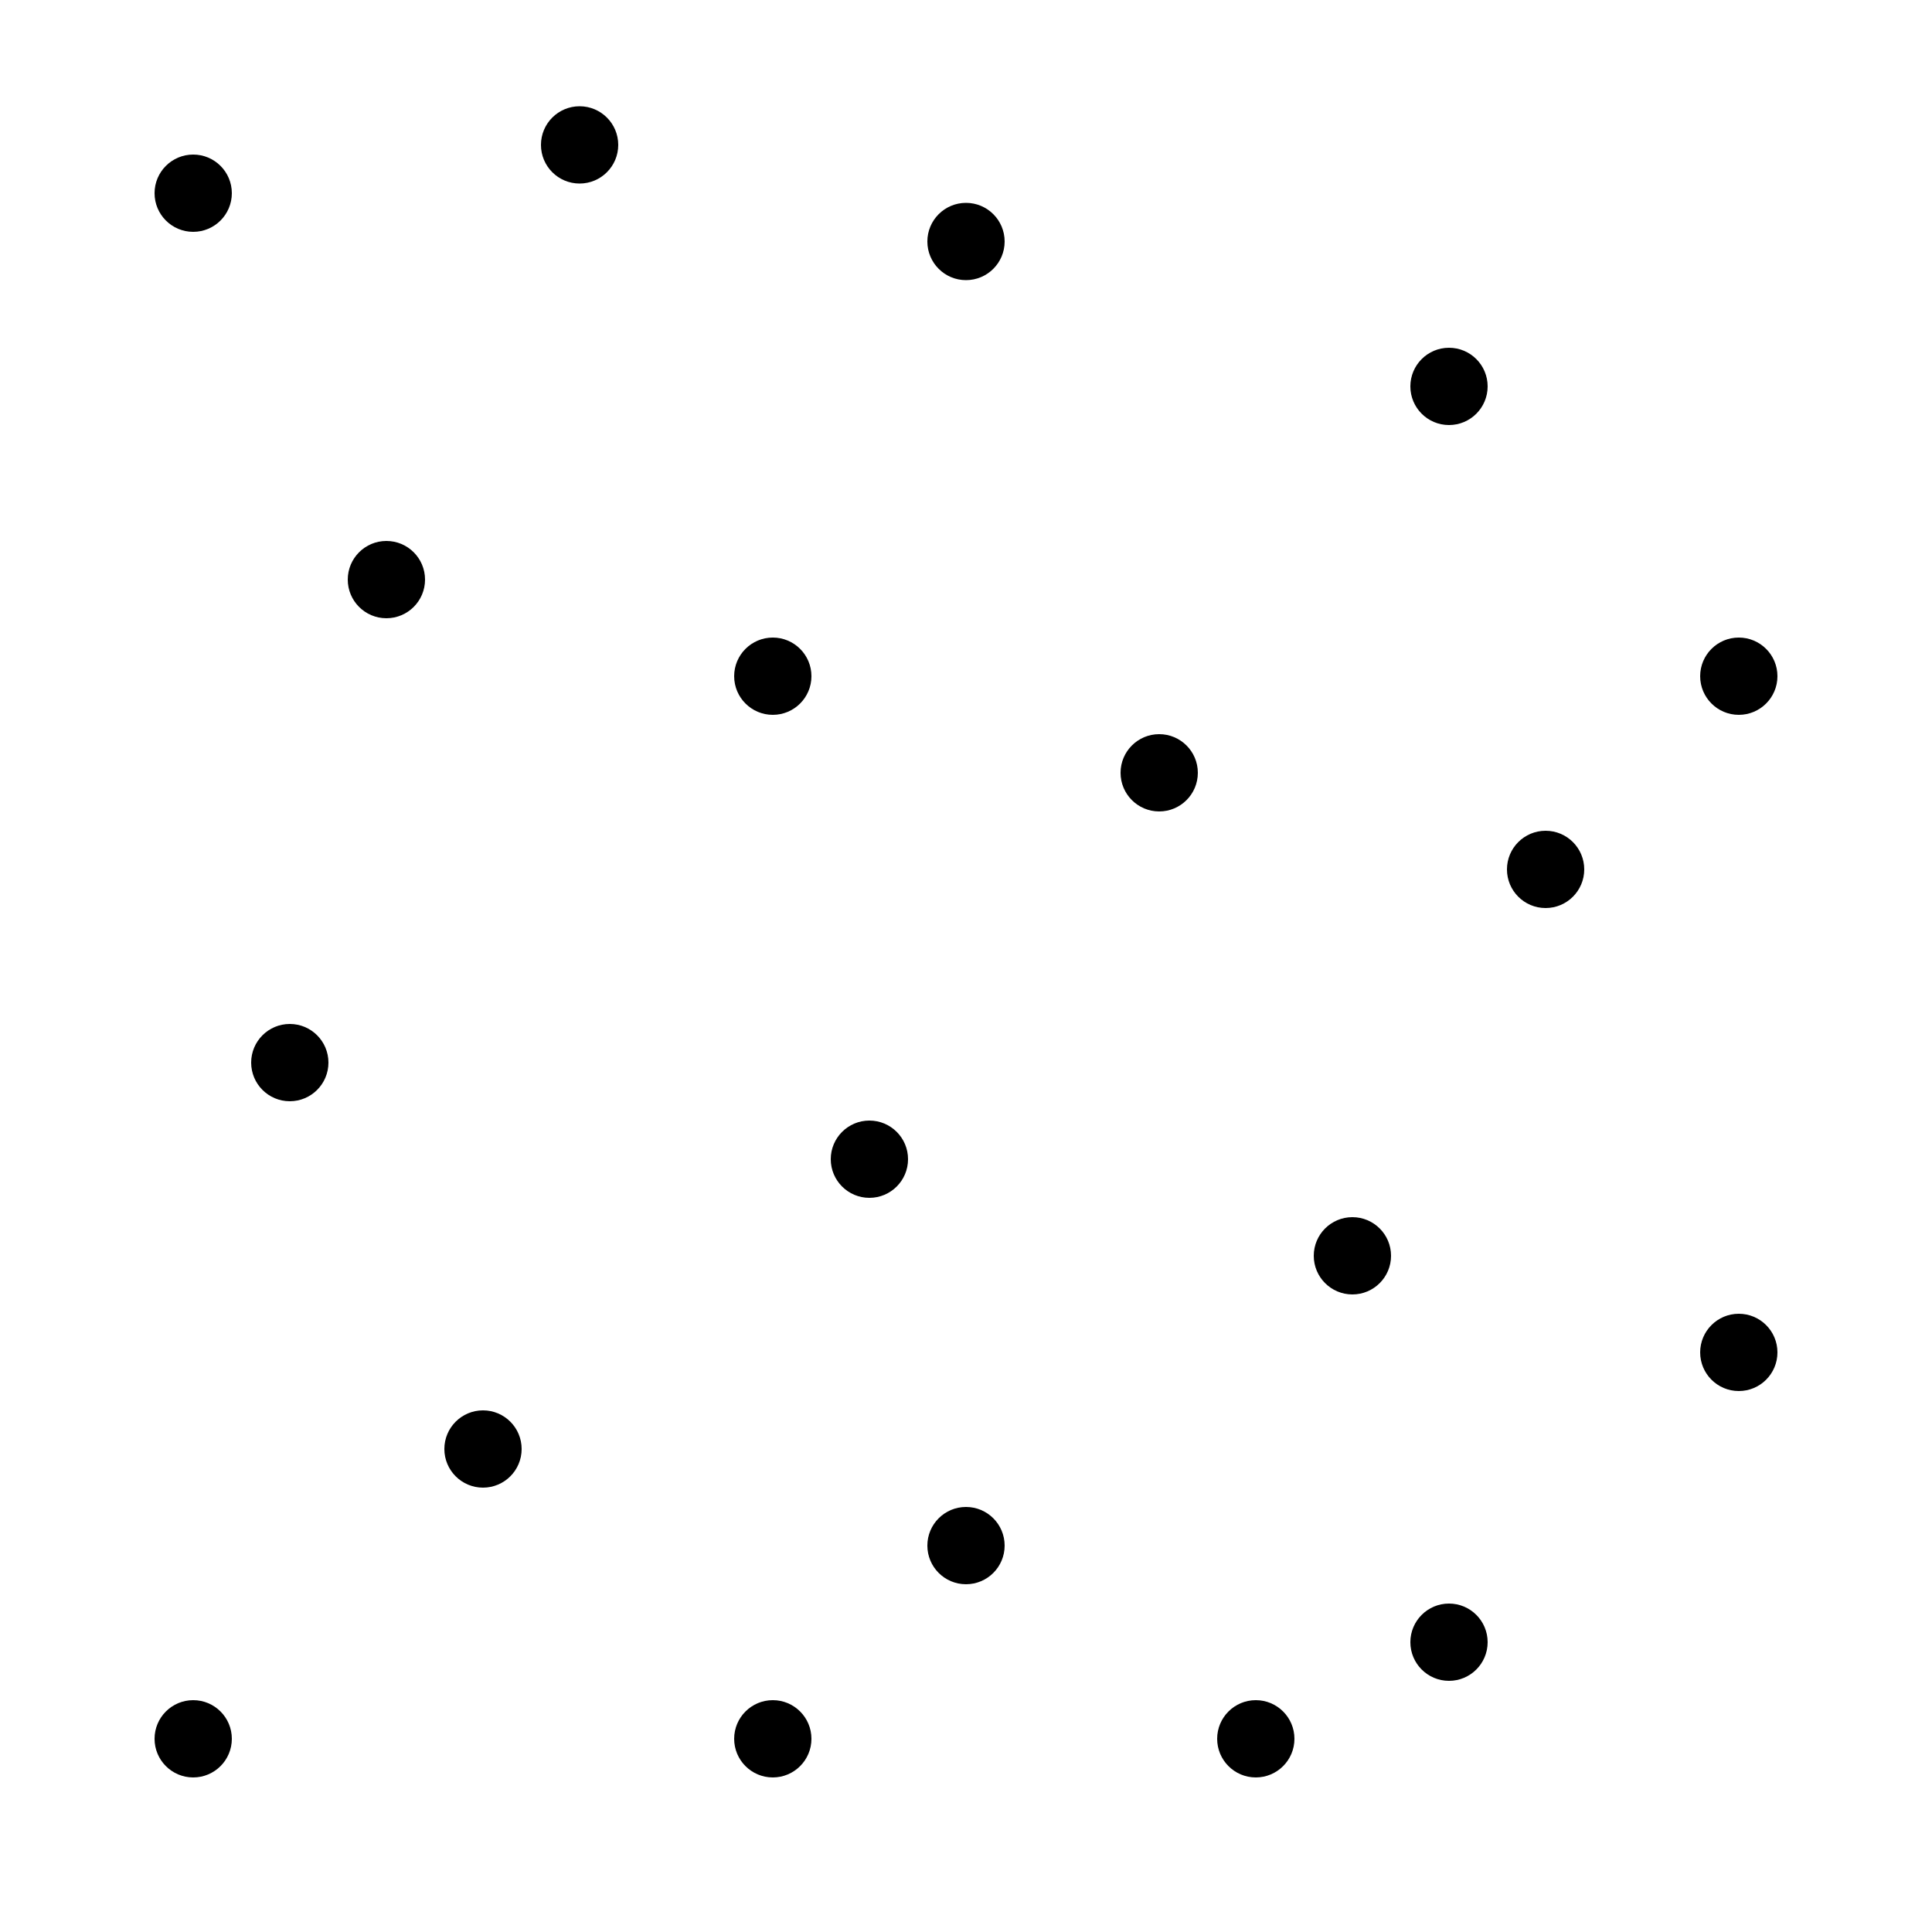 <svg xmlns="http://www.w3.org/2000/svg" viewBox="0 0 200 200" class="motif-node-field">
  <circle class="node" cx="20" cy="20" r="4"/>
  <circle class="node" cx="60" cy="15" r="4"/>
  <circle class="node blue" cx="100" cy="25" r="4"/>
  <circle class="node" cx="150" cy="40" r="4"/>
  <circle class="node" cx="180" cy="70" r="4"/>
  <circle class="node" cx="40" cy="60" r="4"/>
  <circle class="node blue" cx="80" cy="70" r="4"/>
  <circle class="node" cx="120" cy="80" r="4"/>
  <circle class="node" cx="160" cy="90" r="4"/>
  <circle class="node blue" cx="30" cy="110" r="4"/>
  <circle class="node" cx="90" cy="120" r="4"/>
  <circle class="node" cx="140" cy="130" r="4"/>
  <circle class="node" cx="180" cy="140" r="4"/>
  <circle class="node" cx="50" cy="150" r="4"/>
  <circle class="node blue" cx="100" cy="160" r="4"/>
  <circle class="node" cx="150" cy="170" r="4"/>
  <circle class="node" cx="20" cy="180" r="4"/>
  <circle class="node" cx="80" cy="180" r="4"/>
  <circle class="node" cx="130" cy="180" r="4"/>
  <line class="link" x1="20" y1="20" x2="60" y2="15"/>
  <line class="link" x1="60" y1="15" x2="100" y2="25"/>
  <line class="link" x1="40" y1="60" x2="80" y2="70"/>
  <line class="link" x1="80" y1="70" x2="120" y2="80"/>
  <line class="link" x1="120" y1="80" x2="160" y2="90"/>
  <line class="link" x1="30" y1="110" x2="90" y2="120"/>
  <line class="link" x1="90" y1="120" x2="140" y2="130"/>
  <line class="link" x1="140" y1="130" x2="180" y2="140"/>
  <line class="link" x1="50" y1="150" x2="100" y2="160"/>
  <line class="link" x1="100" y1="160" x2="150" y2="170"/>
  <line class="link" x1="20" y1="180" x2="80" y2="180"/>
  <line class="link" x1="80" y1="180" x2="130" y2="180"/>
</svg>
